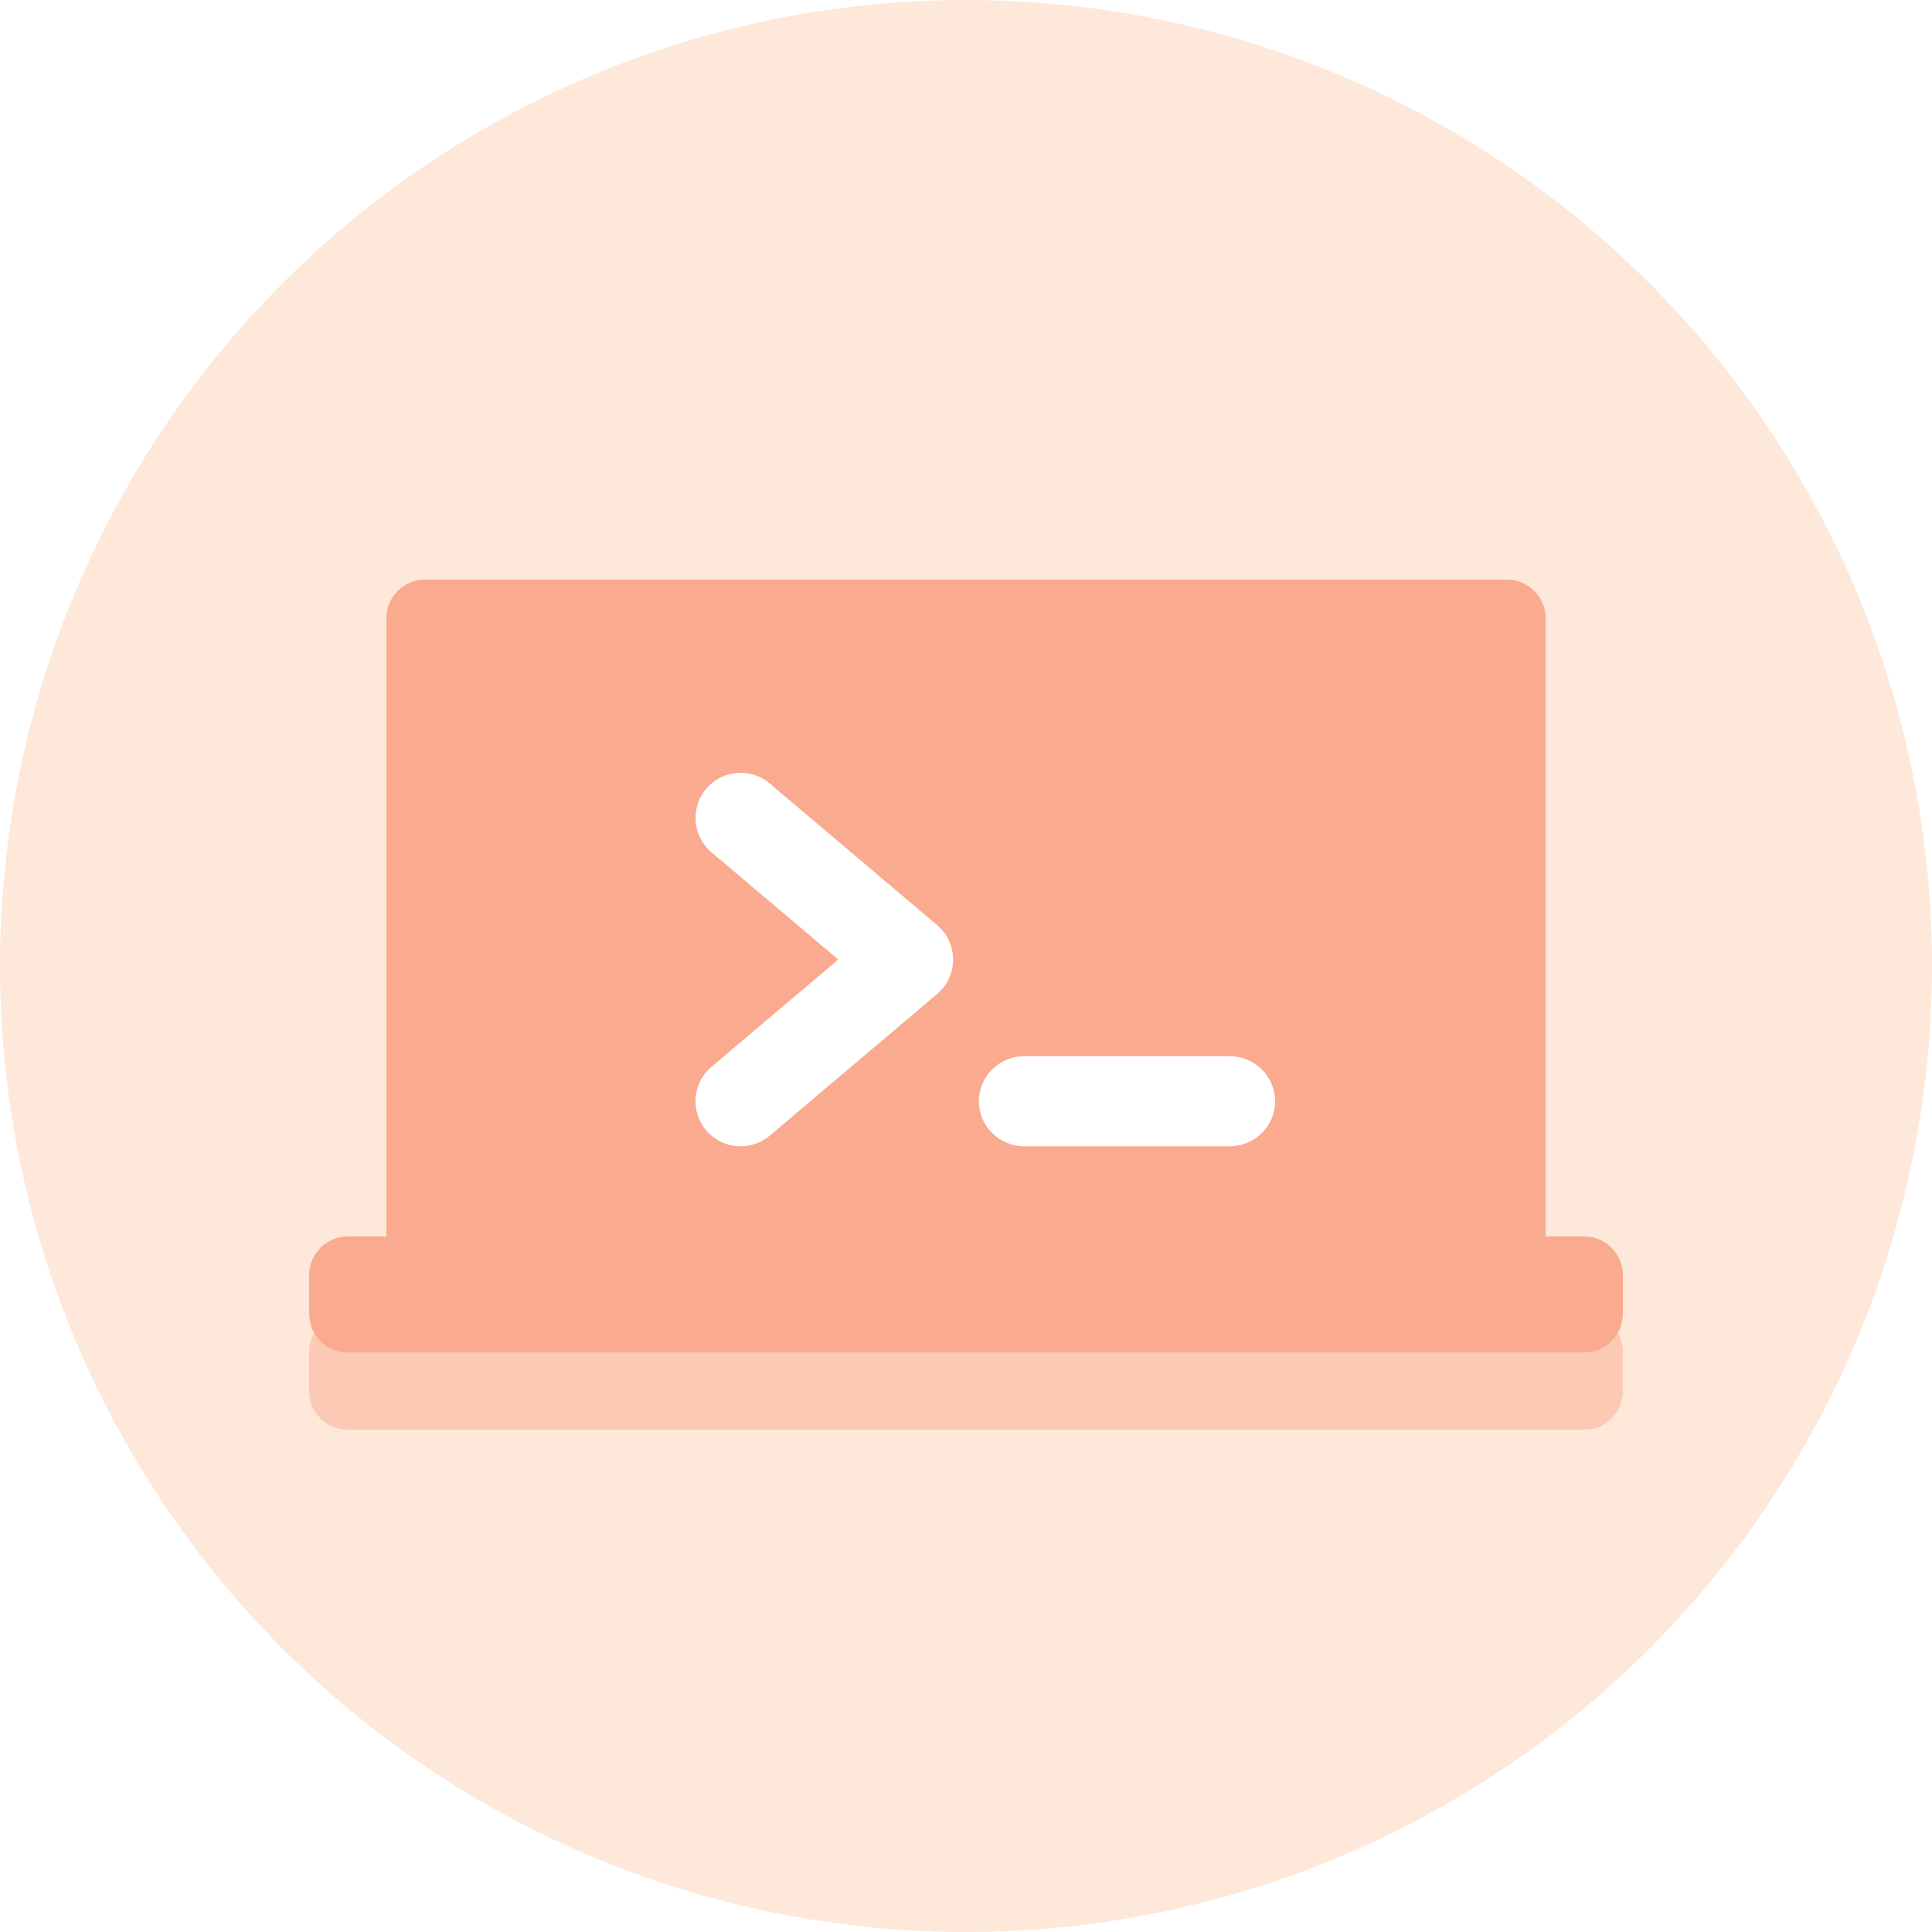 <?xml version="1.0" encoding="UTF-8"?>
<svg width="50px" height="50px" viewBox="0 0 50 50" version="1.1" xmlns="http://www.w3.org/2000/svg" xmlns:xlink="http://www.w3.org/1999/xlink">
    <!-- Generator: Sketch 63.1 (92452) - https://sketch.com -->
    <title>Custom Soft</title>
    <desc>Created with Sketch.</desc>
    <defs>
        <filter x="-8.8%" y="-15.0%" width="117.6%" height="130.0%" filterUnits="objectBoundingBox" id="filter-1">
            <feGaussianBlur stdDeviation="1" in="SourceGraphic"></feGaussianBlur>
        </filter>
    </defs>
    <g id="Simform-Website" stroke="none" stroke-width="1" fill="none" fill-rule="evenodd">
        <g id="Homepage-menu-" transform="translate(-203, -108)">
            <g id="Group" transform="translate(168, 68)">
                <g id="Custom-Soft" transform="translate(35, 40)">
                    <circle id="Oval" fill="#FDE8DA" cx="25" cy="25" r="25"></circle>
                    <g id="Custom-Software-Development" transform="translate(8, 15)">
                        <g id="Group" fill="#F9AA8F">
                            <path d="M1,22 C0.448,22 -4.26258006e-13,21.552 -4.26325641e-13,21 L-4.26325641e-13,20 C-4.26393277e-13,19.448 0.448,19 1,19 L2,19 L2,3 C2,2.448 2.448,2 3,2 L31,2 C31.552,2 32,2.448 32,3 L32,19 L33,19 C33.552,19 34,19.448 34,20 L34,21 C34,21.552 33.552,22 33,22 L1,22 Z" id="Combined-Shape" fill-opacity="0.501" filter="url(#filter-1)"></path>
                            <path d="M3,0 L31,0 C31.552,-1.01453063e-16 32,0.448 32,1 L32,19 C32,19.552 31.552,20 31,20 L3,20 C2.448,20 2,19.552 2,19 L2,1 C2,0.448 2.448,1.01453063e-16 3,0 Z" id="Rectangle"></path>
                            <path d="M1,17 L33,17 C33.552,17 34,17.448 34,18 L34,19 C34,19.552 33.552,20 33,20 L1,20 C0.448,20 6.76353751e-17,19.552 0,19 L0,18 C-6.76353751e-17,17.448 0.448,17 1,17 Z" id="Rectangle"></path>
                        </g>
                        <g id="code" transform="translate(10, 0)" fill="#FFFFFF">
                            <path d="M6.254,8.943 L1.92,5.276 C1.429,4.86 0.692,4.921 0.276,5.413 C-0.14,5.905 -0.079,6.641 0.413,7.057 L3.694,9.833 L0.413,12.609 C-0.079,13.026 -0.14,13.762 0.276,14.254 C0.693,14.747 1.43,14.806 1.92,14.391 L6.254,10.724 C6.805,10.258 6.804,9.408 6.254,8.943 Z" id="Path"></path>
                            <path d="M13.82,12.333 L8.513,12.333 C7.861,12.333 7.333,12.856 7.333,13.5 C7.333,14.144 7.861,14.667 8.513,14.667 L13.82,14.667 C14.472,14.667 15,14.144 15,13.5 C15,12.856 14.472,12.333 13.82,12.333 Z" id="Path"></path>
                        </g>
                    </g>
                </g>
            </g>
        </g>
    </g>
</svg>